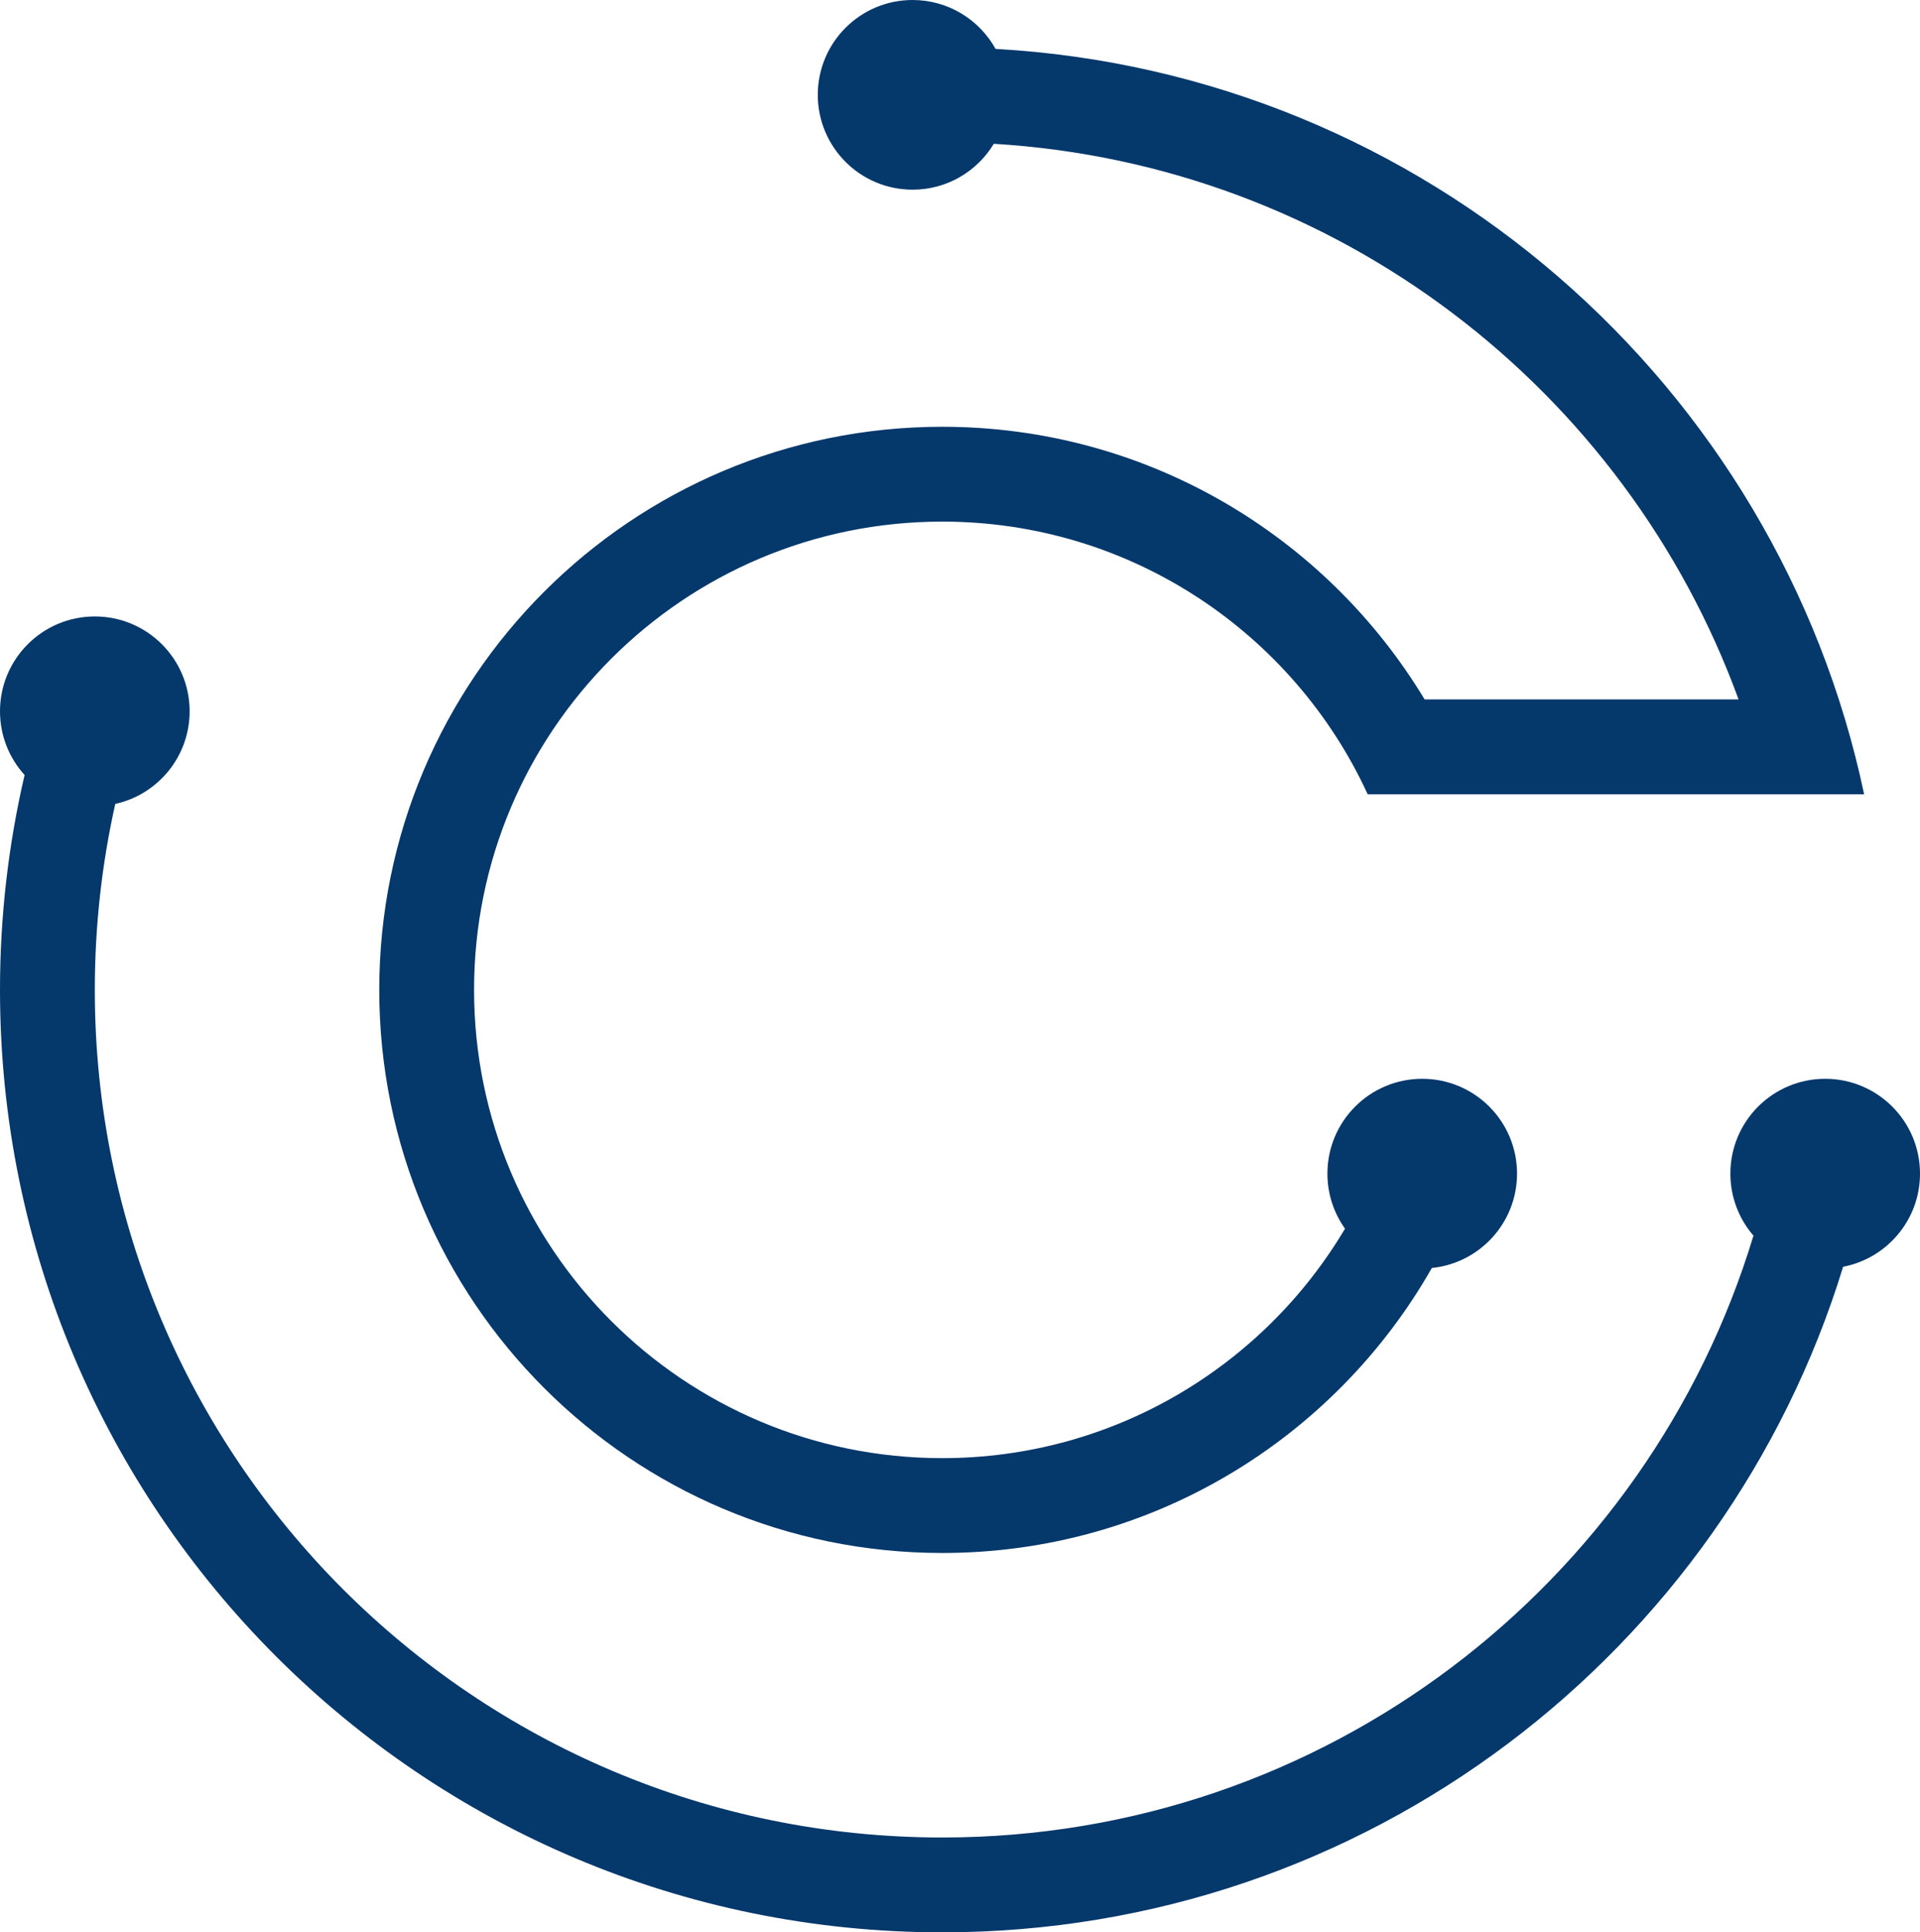 <svg width="162" height="163" viewBox="0 0 162 163" fill="none" xmlns="http://www.w3.org/2000/svg">
<path d="M77 16C79.907 16 82.452 14.45 83.853 12.13C112.836 13.871 137.164 32.877 146.692 59H120.202C111.888 45.217 96.77 36 79.5 36C53.267 36 32 57.267 32 83.5C32 109.733 53.267 131 79.5 131C97.201 131 112.641 121.317 120.812 106.959C124.849 106.553 128 103.145 128 99C128 94.582 124.418 91 120 91C115.582 91 112 94.582 112 99C112 100.731 112.55 102.334 113.485 103.644C106.601 115.233 93.957 123 79.5 123C57.685 123 40 105.315 40 83.5C40 61.685 57.685 44 79.5 44C95.425 44 109.149 53.424 115.399 67H157.285C149.989 32.433 120.234 6.147 84.001 4.125C82.636 1.666 80.013 0 77 0C72.582 0 69 3.582 69 8C69 12.418 72.582 16 77 16Z" fill="#05386B"/>
<path d="M2.075 65.376C0.786 63.956 0 62.069 0 60C0 55.581 3.582 52 8 52C12.418 52 16 55.581 16 60C16 63.826 13.315 67.024 9.726 67.814C8.596 72.861 8 78.111 8 83.5C8 122.988 40.012 155 79.5 155C111.779 155 139.061 133.611 147.948 104.232C146.734 102.83 146 101 146 99C146 94.582 149.582 91 154 91C158.418 91 162 94.582 162 99C162 102.901 159.208 106.149 155.514 106.857C145.537 139.365 115.278 163 79.5 163C35.593 163 0 127.407 0 83.5C0 77.265 0.718 71.198 2.075 65.376Z" fill="#05386B"/>
</svg>
